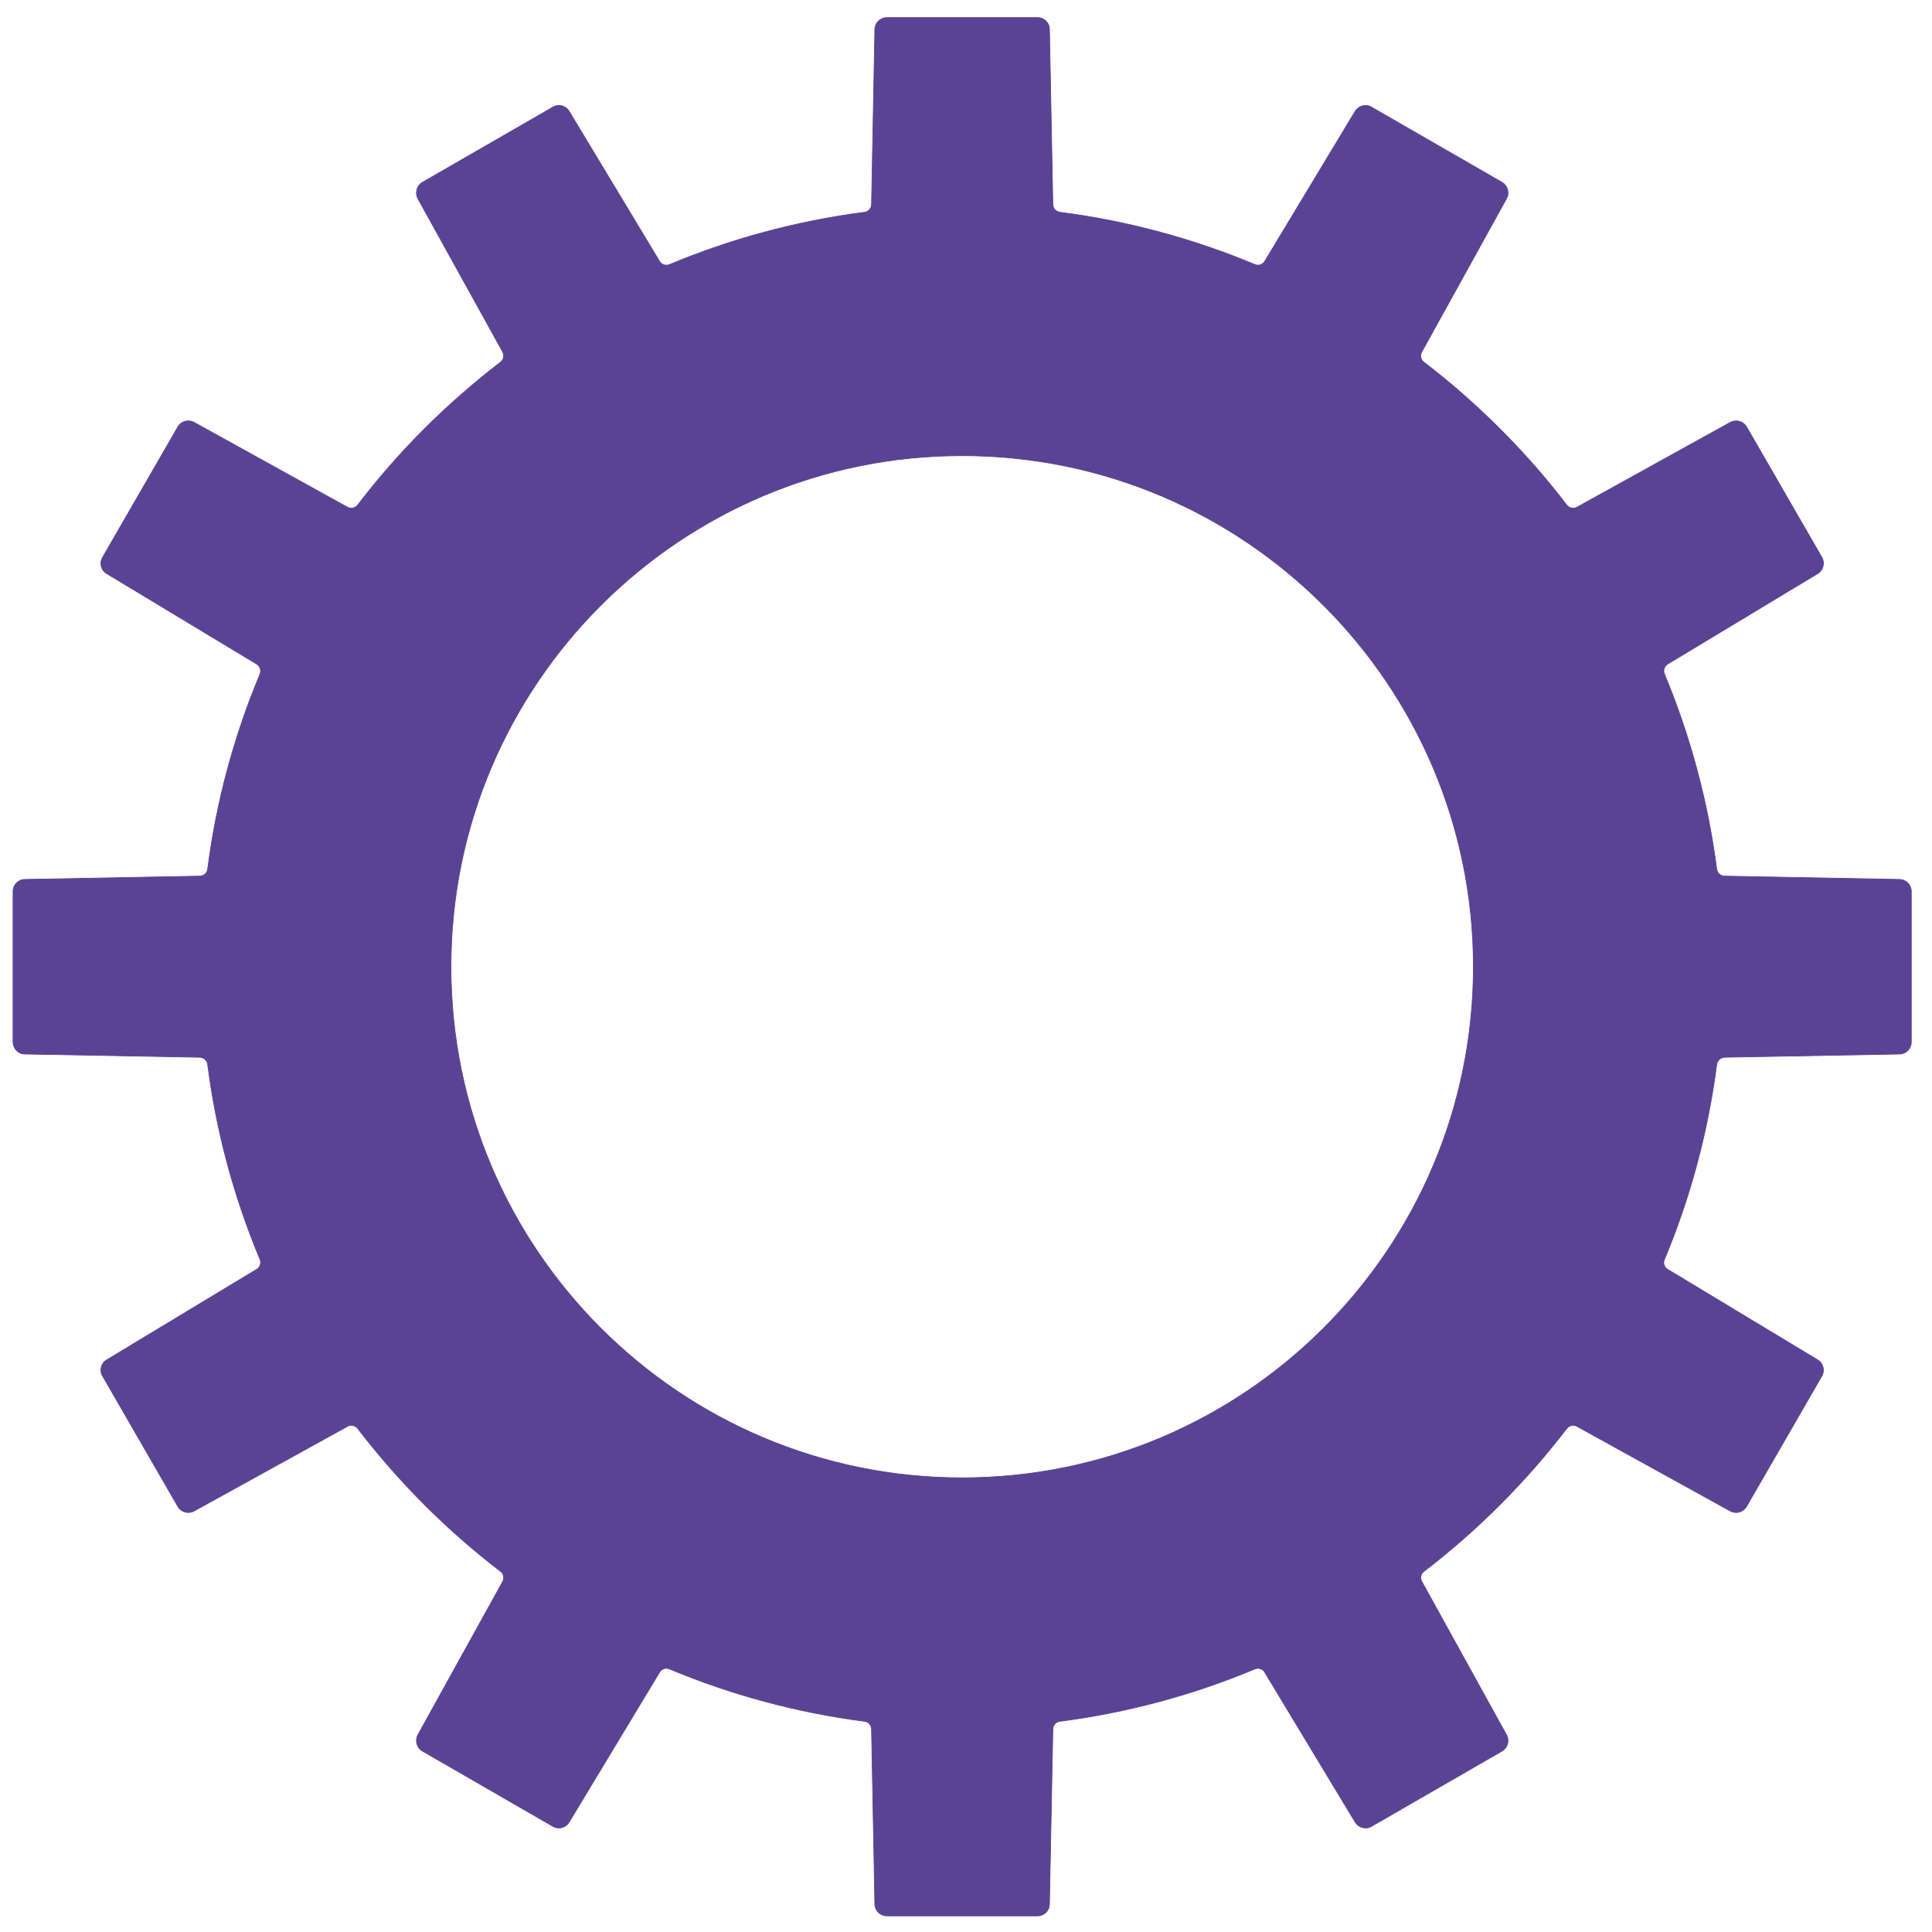 <?xml version="1.0" encoding="UTF-8"?>
<!DOCTYPE svg PUBLIC "-//W3C//DTD SVG 1.1//EN" "http://www.w3.org/Graphics/SVG/1.1/DTD/svg11.dtd">
<!-- Creator: CorelDRAW X7 -->
<svg xmlns="http://www.w3.org/2000/svg" xml:space="preserve" width="210mm" height="210mm" version="1.1" style="shape-rendering:geometricPrecision; text-rendering:geometricPrecision; image-rendering:optimizeQuality; fill-rule:evenodd; clip-rule:evenodd"
viewBox="0 0 21000 21000"
 xmlns:xlink="http://www.w3.org/1999/xlink">
 <defs>
  <style type="text/css">
   <![CDATA[
    .str0 {stroke:#5A4294;stroke-width:7.62}
    .fil0 {fill:#5A4294;fill-rule:nonzero}
   ]]>
  </style>
 </defs>
 <g id="ѓЊѓCѓ_x201e_Ѓ_x005b__x0020_1">
  <path class="fil0 str0" d="M20646 9559l-1901 -36c-43,-1 -79,-33 -85,-76 -94,-725 -284,-1439 -568,-2120 -18,-40 -1,-86 35,-109l1630 -983c60,-35 81,-116 46,-177l-819 -1419c-25,-40 -67,-64 -112,-64 -23,0 -45,5 -65,16l-1666 922c-14,7 -28,10 -43,10 -26,0 -51,-11 -68,-34 -447,-583 -969,-1104 -1552,-1552 -35,-25 -45,-73 -24,-112l921 -1666c35,-62 13,-141 -48,-177l-1420 -818c-19,-12 -41,-18 -64,-18 -46,0 -88,25 -113,63l-983 1631c-15,26 -44,42 -74,42 -10,0 -22,-2 -33,-7 -679,-283 -1393,-475 -2120,-568 -43,-7 -75,-42 -76,-85l-37 -1904c0,-70 -59,-127 -129,-127l-1638 0c-71,0 -130,57 -131,127l-36 1904c-1,43 -32,78 -75,85 -727,93 -1441,285 -2120,568 -11,5 -22,7 -34,7 -31,0 -60,-16 -75,-42l-983 -1631c-23,-38 -66,-63 -111,-63 -23,0 -45,6 -65,18l-1419 818c-61,36 -82,115 -49,177l922 1666c20,39 10,87 -24,112 -584,448 -1107,969 -1552,1552 -17,23 -44,34 -69,34 -15,0 -29,-3 -42,-10l-1667 -922c-20,-11 -42,-16 -64,-16 -47,0 -89,24 -113,65l-818 1418c-37,61 -16,142 45,177l1630 983c37,23 52,69 36,109 -285,681 -476,1395 -569,2120 -5,43 -42,75 -86,76l-1902 36c-70,0 -127,59 -127,129l0 1639c0,70 57,130 127,130l1902 35c44,2 81,34 86,77 93,726 284,1439 569,2120 16,39 2,86 -36,108l-1630 984c-61,35 -82,114 -45,176l818 1418c24,40 66,65 113,65 22,0 44,-5 64,-16l1667 -920c13,-8 27,-11 42,-11 25,0 52,12 69,34 447,583 969,1106 1552,1553 34,25 45,72 24,111l-922 1666c-33,62 -12,141 49,176l1419 819c20,12 42,17 65,17 45,0 88,-23 111,-63l983 -1629c15,-27 44,-43 75,-43 10,0 23,3 33,7 679,284 1393,475 2121,569 43,5 74,41 75,85l36 1902c1,71 60,128 131,128l1638 0c70,0 129,-57 129,-129l37 -1901c1,-44 33,-80 76,-85 727,-94 1442,-285 2120,-569 11,-4 22,-7 33,-7 30,0 59,16 74,43l983 1629c25,40 67,63 113,63 23,0 45,-5 64,-17l1420 -819c61,-36 83,-114 48,-176l-921 -1667c-21,-39 -11,-85 24,-110 583,-447 1105,-970 1552,-1553 17,-22 42,-34 68,-34 15,0 29,3 43,11l1666 920c20,11 42,16 65,16 45,0 87,-25 112,-65l819 -1419c35,-61 14,-140 -46,-175l-1631 -984c-37,-22 -52,-69 -34,-108 284,-679 474,-1393 568,-2120 6,-43 42,-75 85,-77l1902 -35c71,0 128,-60 128,-130l0 -1639c0,-70 -57,-129 -129,-129zm-10188 6504l0 0c-3068,0 -5556,-2487 -5556,-5555 0,-3066 2488,-5555 5556,-5555 3068,0 5557,2489 5557,5555 0,3068 -2489,5555 -5557,5555z"/>
 </g>
</svg>
